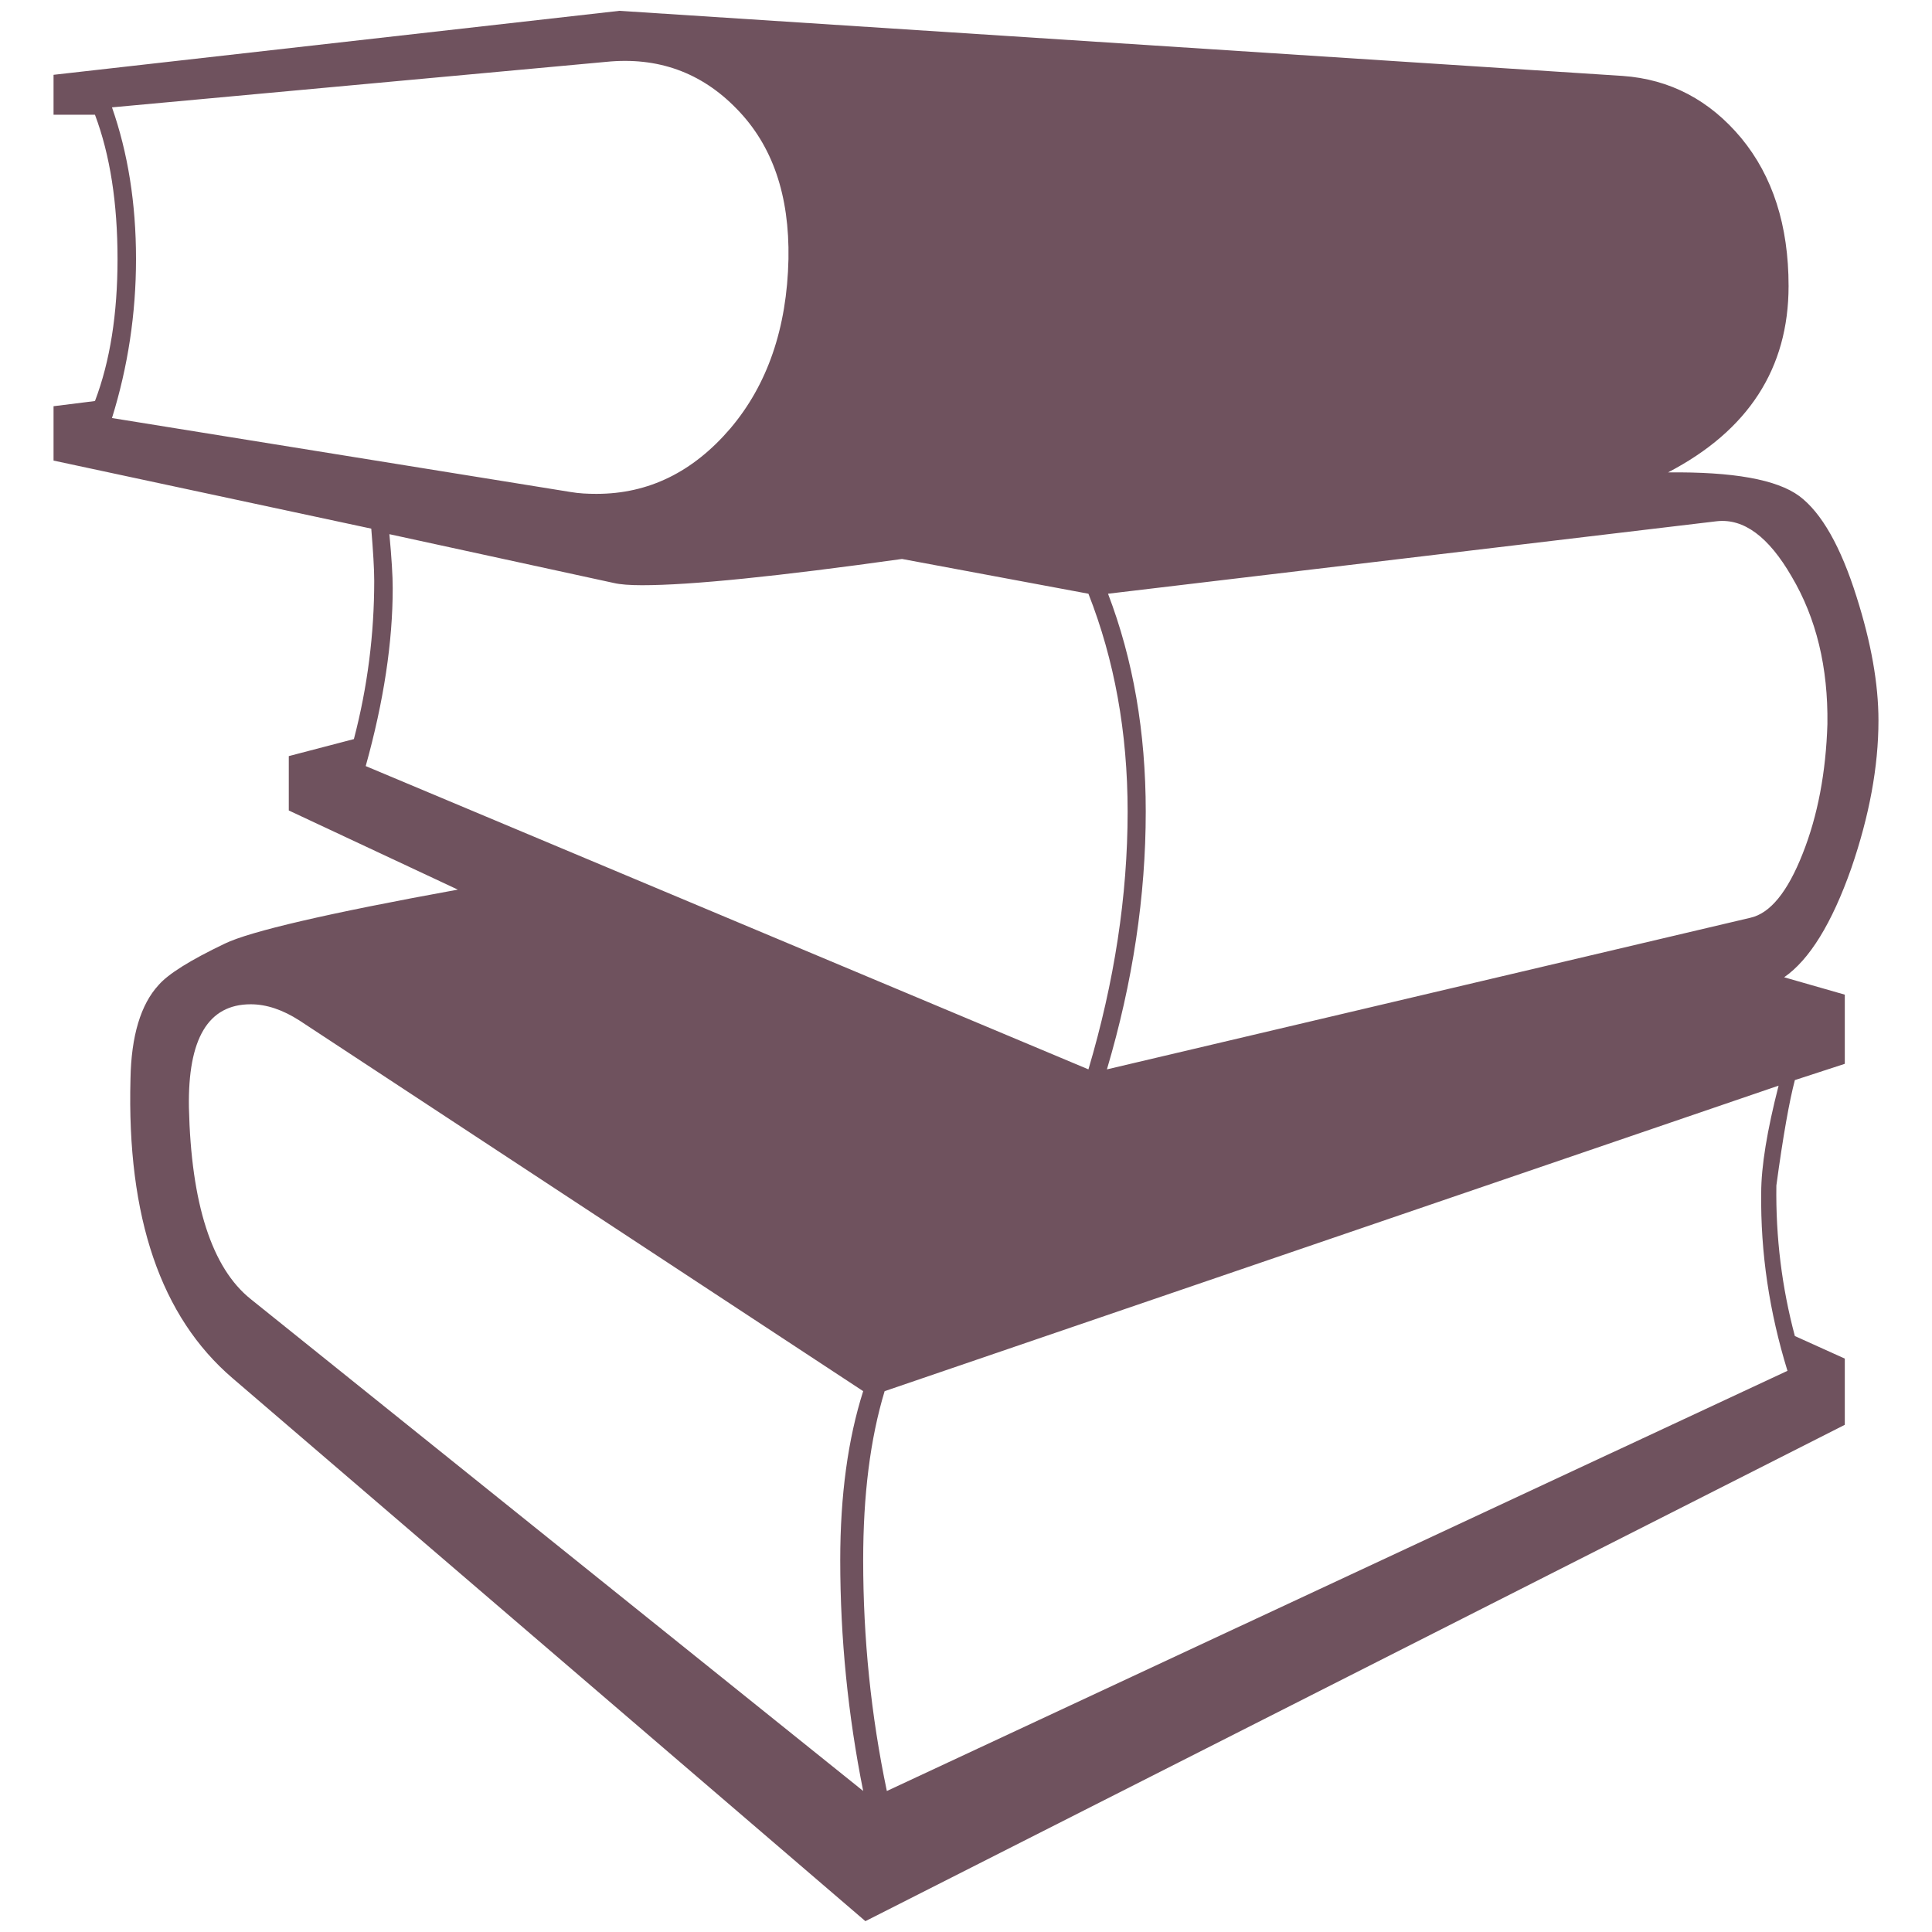 <?xml version="1.0" encoding="UTF-8"?>
<!DOCTYPE svg PUBLIC "-//W3C//DTD SVG 1.1//EN" "http://www.w3.org/Graphics/SVG/1.1/DTD/svg11.dtd">
<!-- Creator: CorelDRAW -->
<svg xmlns="http://www.w3.org/2000/svg" xml:space="preserve" width="50px" height="50px" style="shape-rendering:geometricPrecision; text-rendering:geometricPrecision; image-rendering:optimizeQuality; fill-rule:evenodd; clip-rule:evenodd"
viewBox="0 0 210 220"
 xmlns:xlink="http://www.w3.org/1999/xlink">
 <defs>
  <style type="text/css">
   <![CDATA[
    .fil0 {fill:#6F525E}
   ]]>
  </style>
 </defs>
 <g id="Layer_x0020_1">
  <path class="fil0" d="M208.903 82.055c0,5.265 -1.053,10.866 -3.075,16.763 -2.232,6.359 -4.801,10.487 -7.665,12.466l6.907 1.979 0 7.876 -5.686 1.853c-0.632,2.401 -1.348,6.402 -2.106,12.003 -0.085,5.897 0.632,11.624 2.106,17.142l5.686 2.569 0 7.539 -111.526 56.521 -72.062 -61.828c-8.171,-6.992 -12.046,-18.321 -11.624,-34.073 0.084,-4.928 1.179,-8.507 3.201,-10.697 1.095,-1.264 3.58,-2.822 7.539,-4.717 2.864,-1.39 11.708,-3.453 26.534,-6.149l-19.248 -9.013 0 -6.191 7.413 -1.937c1.558,-5.939 2.316,-11.961 2.316,-18.026 0,-1.39 -0.126,-3.369 -0.337,-5.939l-36.179 -7.749 0 -6.191 4.717 -0.59c1.727,-4.549 2.569,-9.939 2.569,-16.173 0,-6.359 -0.843,-11.835 -2.569,-16.426l-4.717 0 0 -4.549 64.439 -7.286 114.221 7.412c5.433,0.379 9.94,2.78 13.52,7.076 3.58,4.338 5.391,9.94 5.391,16.847 0,9.392 -4.591,16.468 -13.73,21.227 7.413,-0.084 12.382,0.8 14.952,2.696 2.527,1.895 4.717,5.728 6.528,11.498 1.643,5.18 2.485,9.855 2.485,14.067zm-5.812 0.379c0.084,-6.444 -1.264,-12.045 -4.086,-16.805 -2.611,-4.506 -5.433,-6.612 -8.508,-6.275l-69.324 8.255c2.864,7.497 4.296,15.752 4.296,24.807 0,9.603 -1.474,19.416 -4.422,29.356l73.284 -17.268c2.232,-0.505 4.212,-2.906 5.939,-7.287 1.727,-4.338 2.653,-9.308 2.822,-14.783zm-118.307 -52.941c0.126,-7.244 -1.811,-12.93 -5.896,-17.099 -4.043,-4.17 -9.013,-5.939 -14.868,-5.349l-56.268 5.18c1.811,5.18 2.737,10.909 2.737,17.268 0,6.234 -0.927,12.298 -2.737,18.11l52.225 8.423c0.969,0.169 1.98,0.211 2.948,0.211 5.939,0 10.993,-2.485 15.246,-7.455 4.212,-4.97 6.444,-11.414 6.613,-19.29zm38.621 62.923c0,-9.055 -1.516,-17.31 -4.464,-24.807l-21.227 -3.959c-14.151,1.979 -24.007,2.99 -29.608,2.99 -1.39,0 -2.485,-0.084 -3.201,-0.253l-25.565 -5.559c0.253,2.696 0.379,4.76 0.379,6.149 0,6.107 -1.011,12.845 -3.075,20.258l82.297 34.536c2.948,-9.94 4.464,-19.753 4.464,-29.356zm75.137 63.681c-2.064,-6.697 -3.075,-13.435 -2.991,-20.258 0,-3.032 0.674,-7.118 1.98,-12.214l-101.797 34.789c-1.643,5.433 -2.442,11.835 -2.442,19.248 0,8.886 0.884,17.647 2.695,26.281l102.555 -47.845zm-105.25 47.845c-1.727,-8.634 -2.612,-17.395 -2.612,-26.281 0,-7.413 0.884,-13.815 2.612,-19.248l-64.186 -42.201c-1.895,-1.221 -3.749,-1.853 -5.559,-1.853 -4.844,0 -7.16,3.917 -7.034,11.751 0.253,10.992 2.612,18.279 7.034,21.816l69.746 56.016z"/>
 </g>
</svg>
